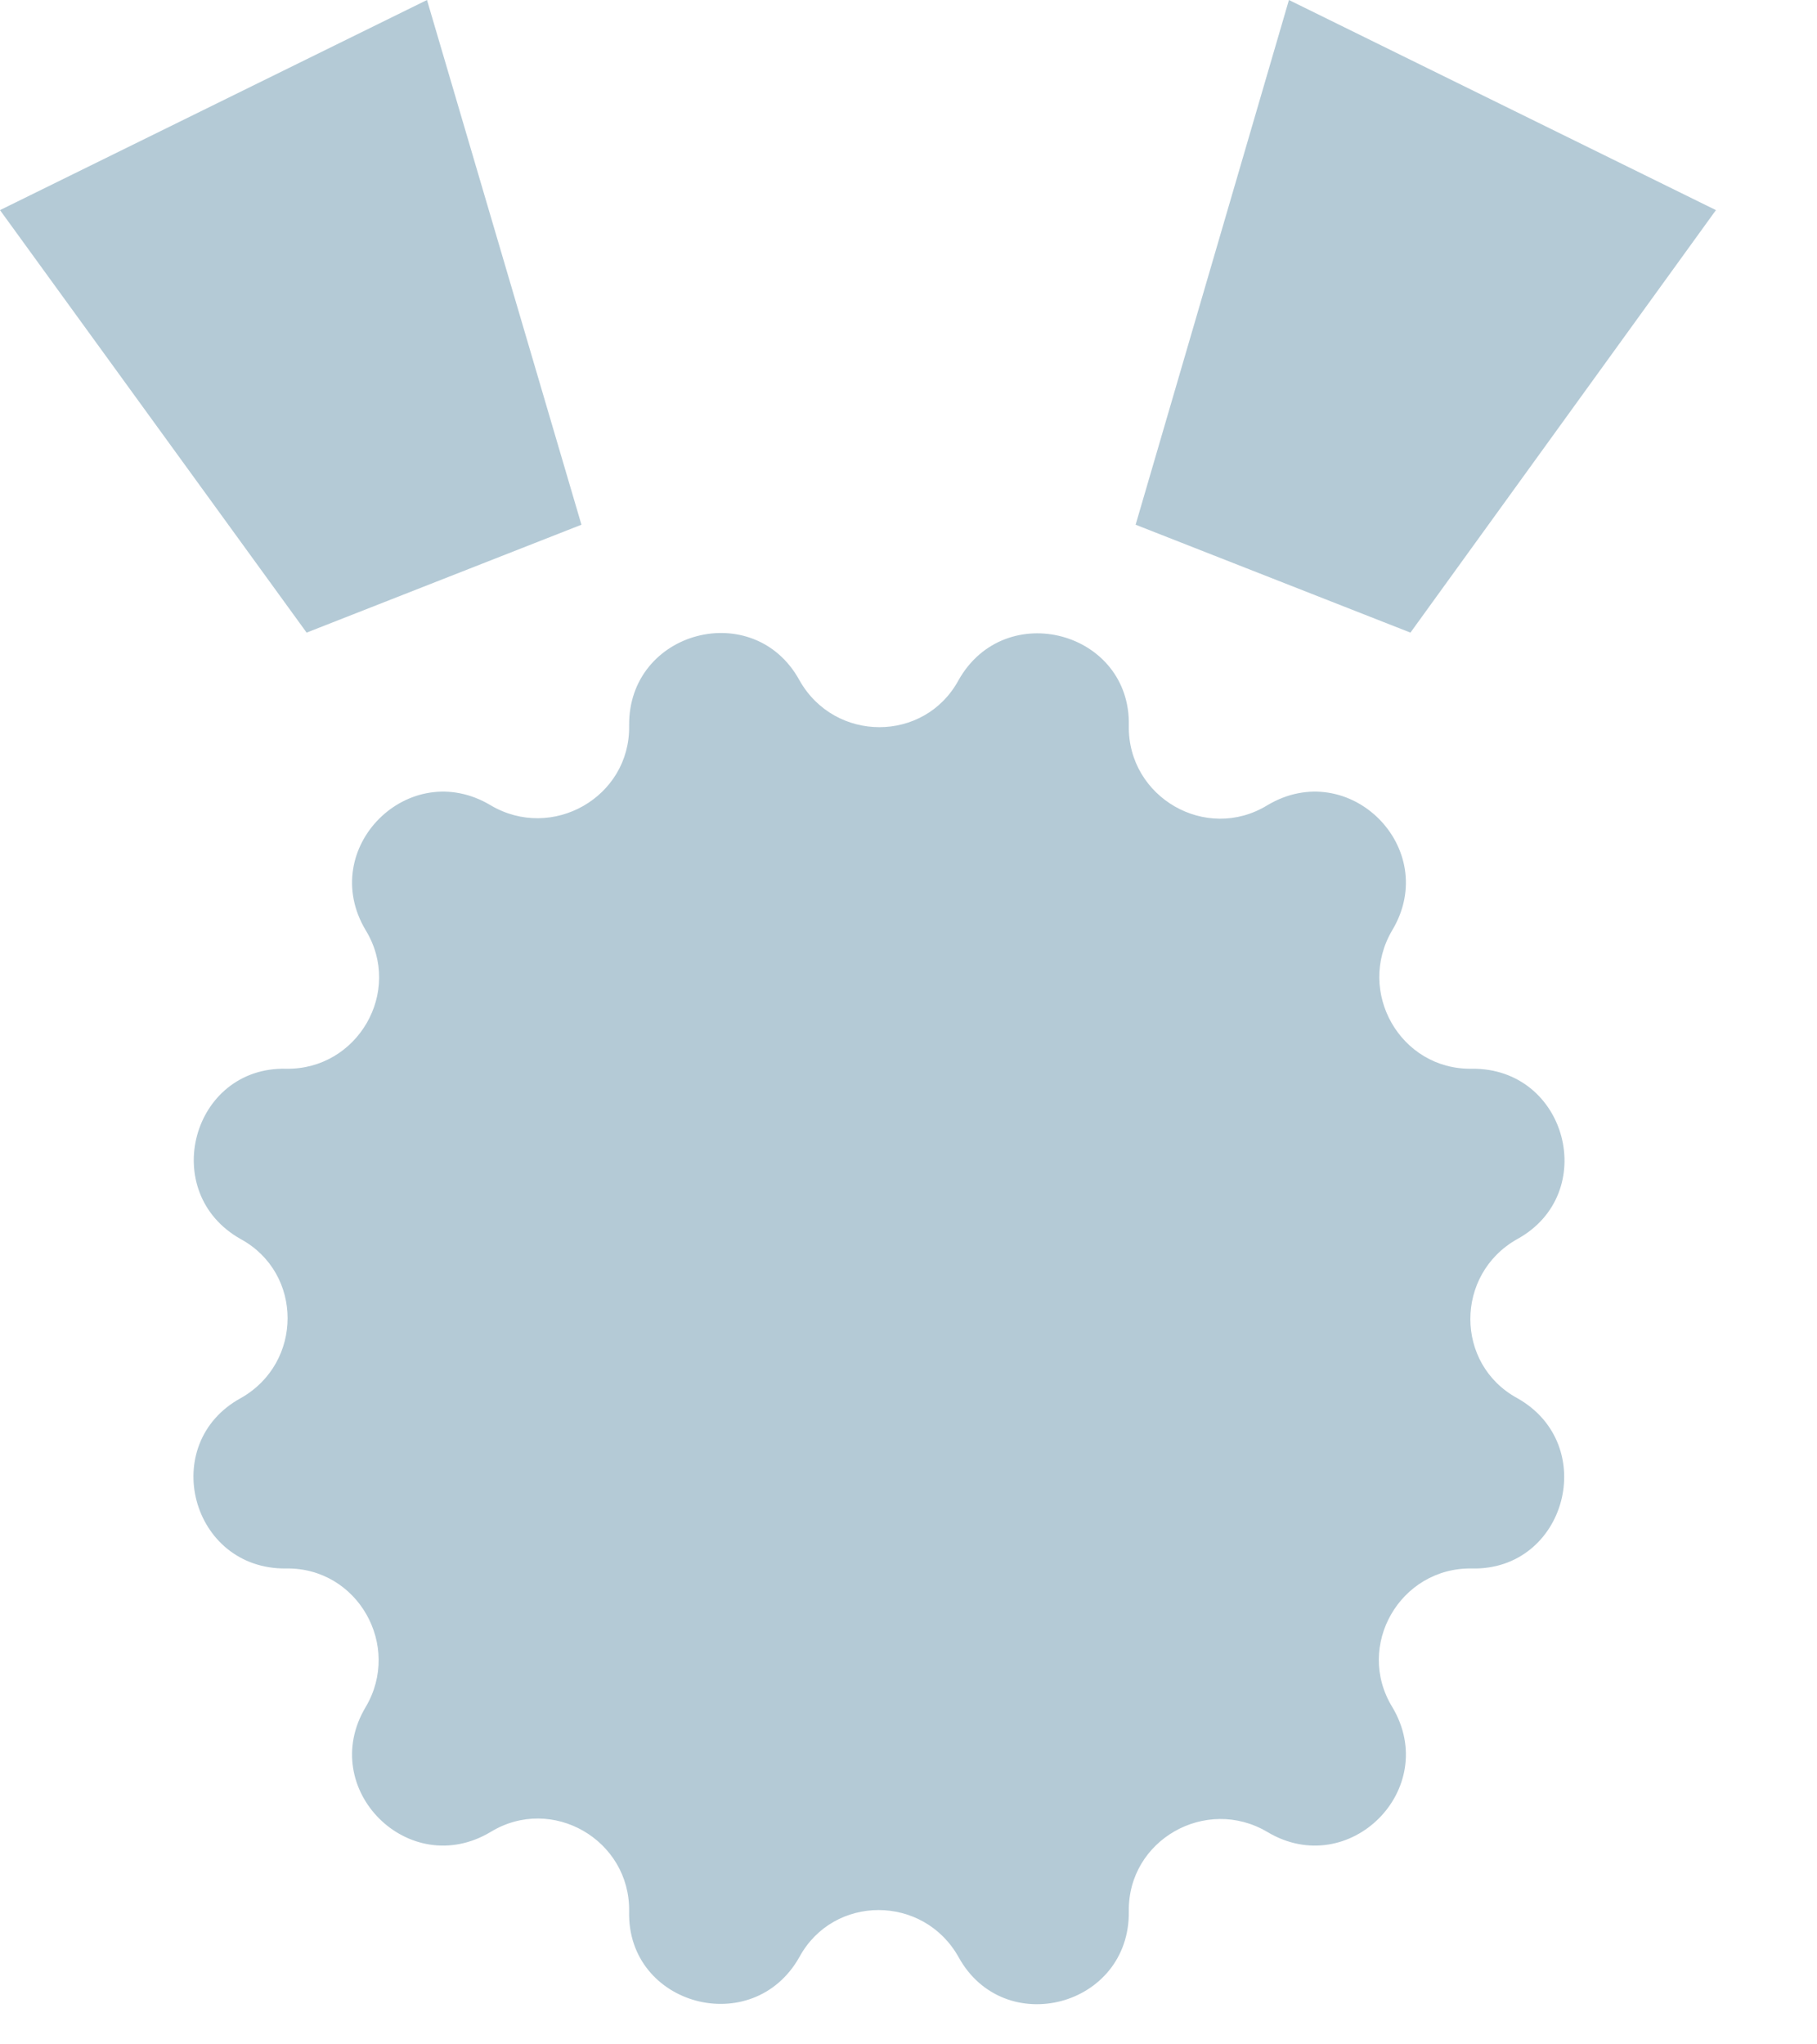 <svg width="16" height="18" viewBox="0 0 16 18" fill="none" xmlns="http://www.w3.org/2000/svg">
<g clip-path="url(#clip0_4366_4662)">
<path d="M8.44 5.99C8.85 5.26 9.96 5.56 9.94 6.39C9.93 7.02 10.62 7.42 11.16 7.09C11.88 6.66 12.69 7.47 12.26 8.19C11.94 8.73 12.33 9.42 12.96 9.41C13.8 9.4 14.09 10.51 13.36 10.91C12.81 11.22 12.81 12.01 13.36 12.31C14.09 12.72 13.79 13.83 12.96 13.81C12.33 13.8 11.93 14.49 12.26 15.03C12.69 15.75 11.88 16.56 11.16 16.13C10.62 15.81 9.93 16.2 9.94 16.83C9.95 17.67 8.84 17.96 8.44 17.23C8.13 16.68 7.34 16.68 7.04 17.23C6.63 17.96 5.52 17.66 5.54 16.83C5.55 16.2 4.86 15.8 4.32 16.13C3.6 16.56 2.79 15.75 3.22 15.03C3.54 14.49 3.15 13.8 2.52 13.81C1.68 13.82 1.39 12.71 2.12 12.31C2.67 12 2.67 11.21 2.12 10.91C1.39 10.5 1.69 9.39 2.52 9.41C3.15 9.42 3.55 8.73 3.22 8.19C2.79 7.47 3.6 6.66 4.32 7.09C4.86 7.41 5.55 7.02 5.54 6.39C5.53 5.55 6.64 5.26 7.04 5.99C7.35 6.54 8.14 6.54 8.44 5.99Z" fill="#B4CAD6"/>
<path d="M15.11 1.85L12.42 5.57L10 4.62L11.35 0L15.11 1.85Z" fill="#B4CAD6"/>
<path d="M0 1.85L2.7 5.57L5.12 4.62L3.76 0L0 1.85Z" fill="#B4CAD6"/>
</g>
<defs>
<clipPath id="clip0_4366_4662">
<rect width="15.11" height="17.66" fill="white"/>
</clipPath>
</defs>
</svg>
